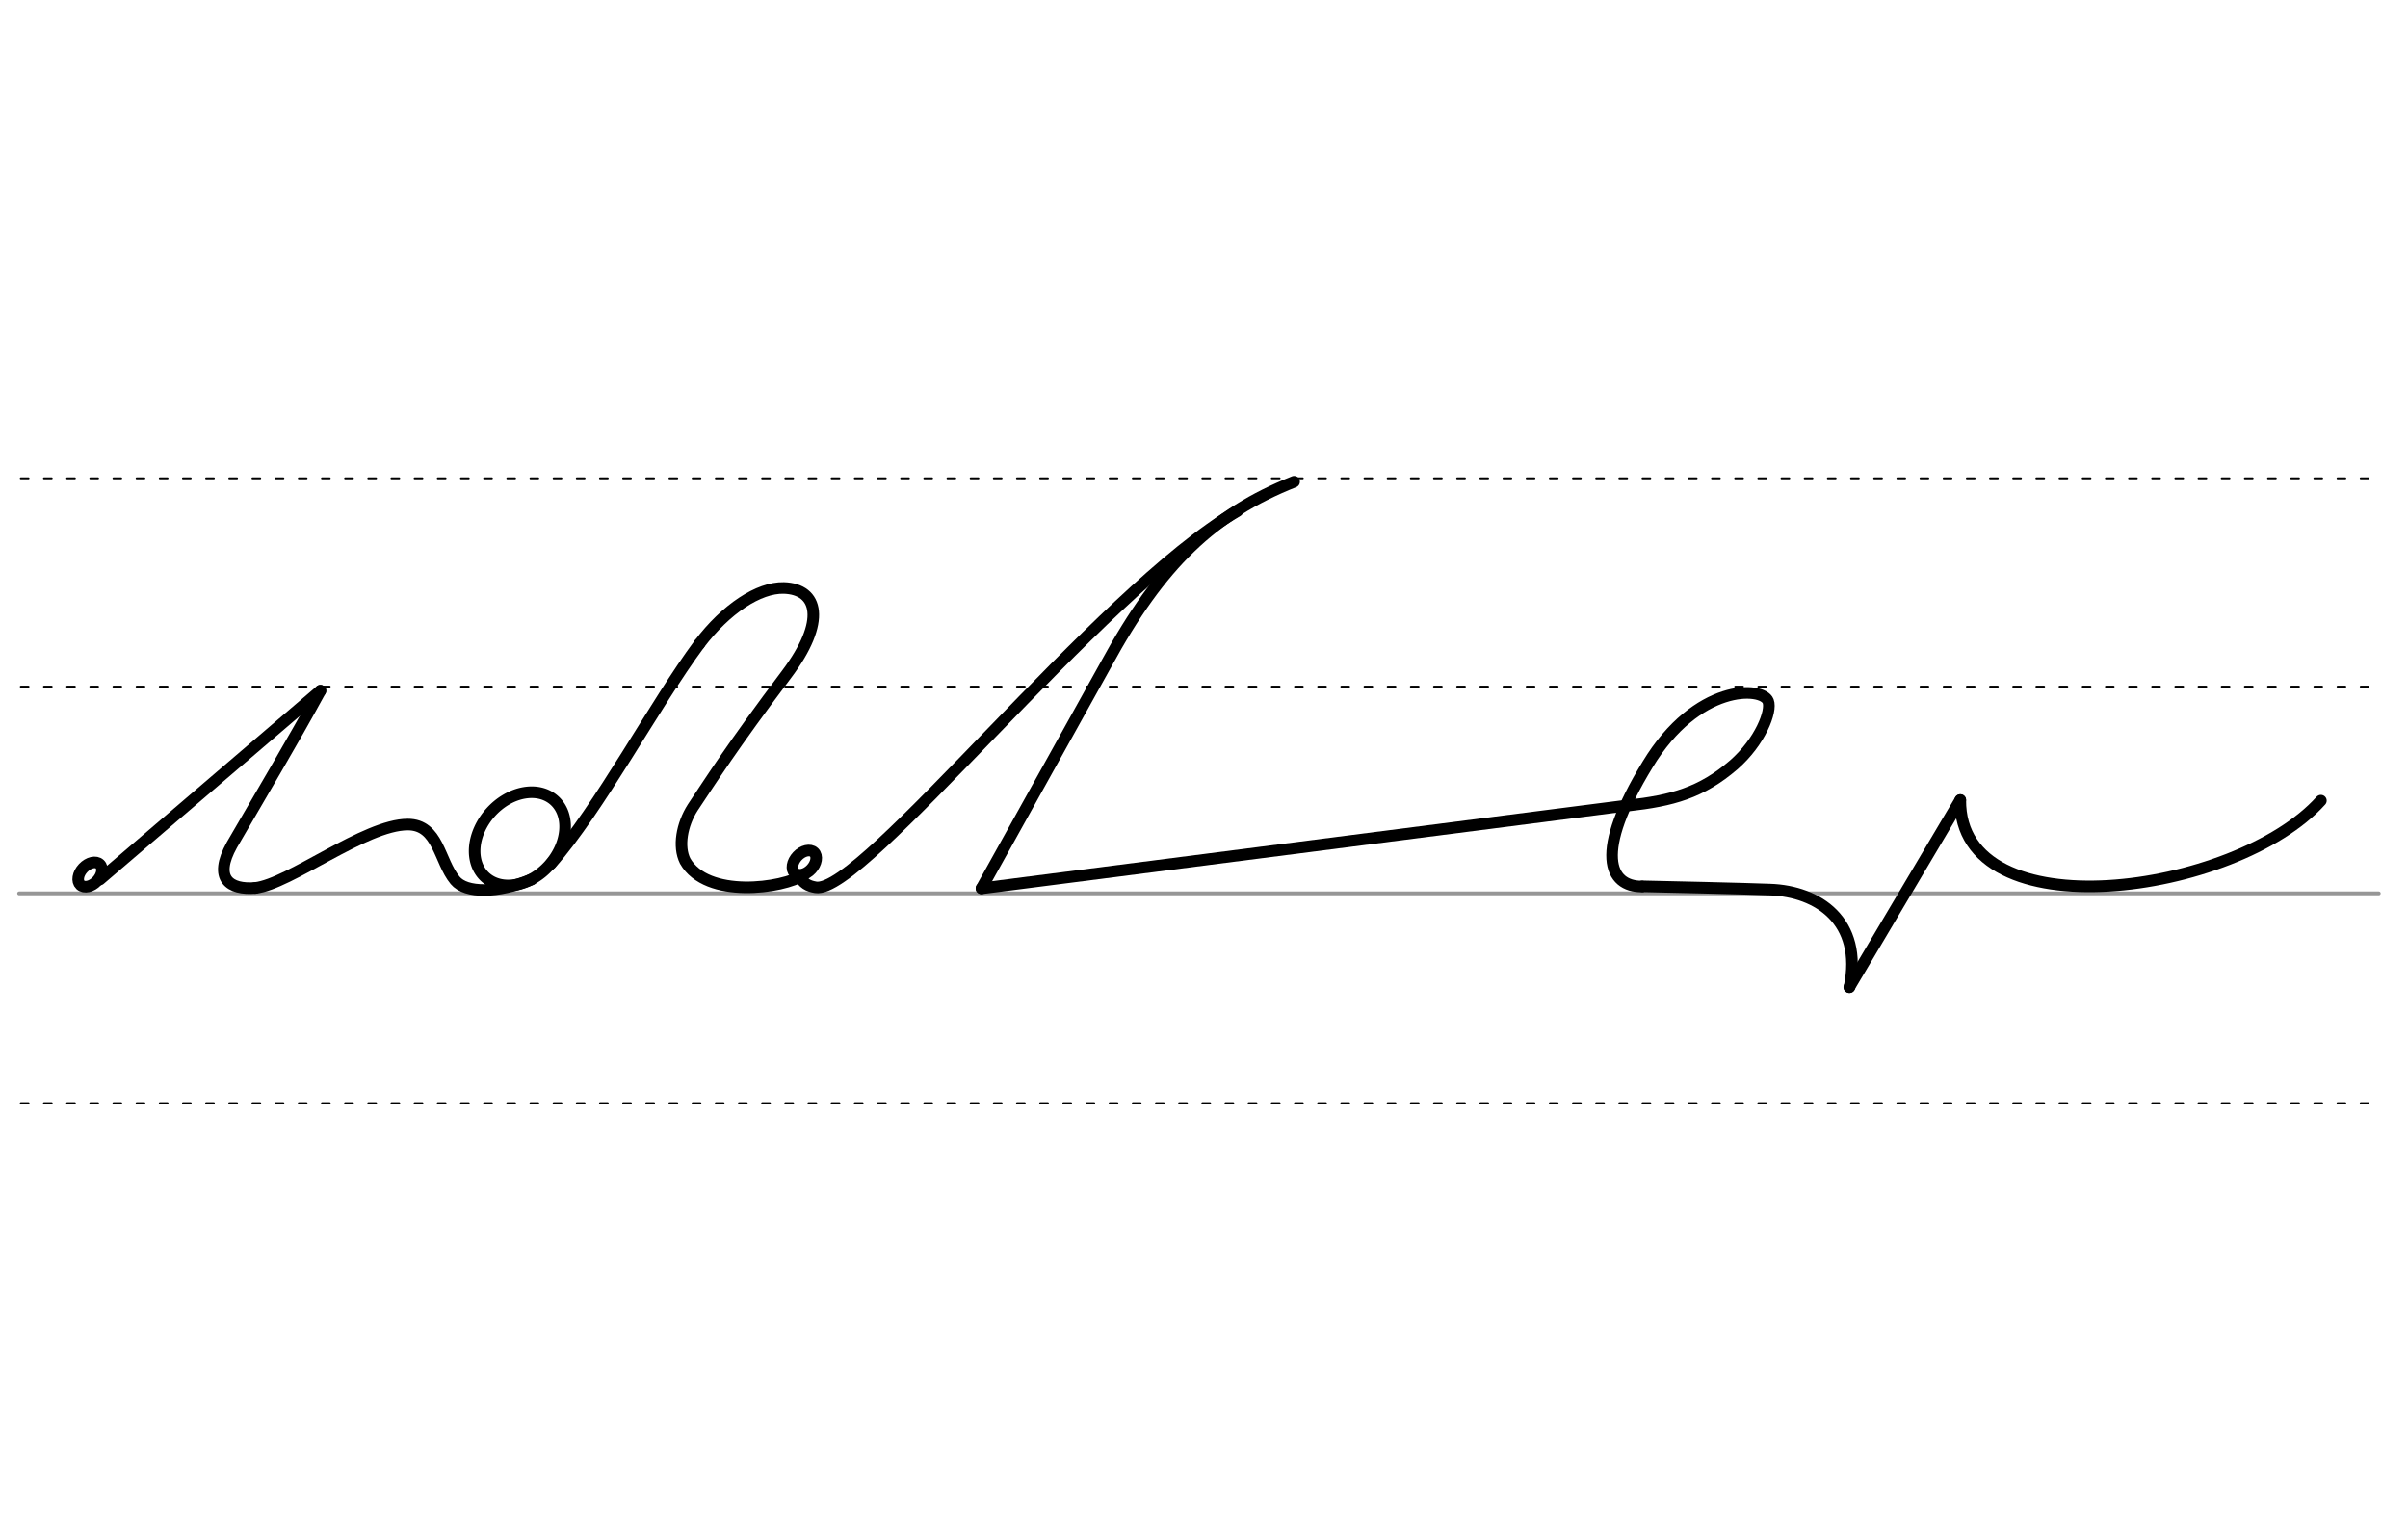<svg height="210mm" viewBox="0 0 1169.3 744.1" width="330mm" xmlns="http://www.w3.org/2000/svg">
 <g fill="none" stroke-linecap="round">
  <g transform="translate(0 -308.268)">
   <path d="m9.3 742.2h1145.8" stroke="#969696" stroke-width="1.875"/>
   <g stroke="#000" stroke-dasharray="3.75 7.5" stroke-miterlimit="2" stroke-width=".938">
    <path d="m10.1 844.1h1145.7"/>
    <path d="m10.1 641.8h1145.7"/>
    <path d="m10.1 540.6h1145.7"/>
   </g>
  </g>
  <g stroke="#000" stroke-linejoin="round" stroke-width="5.625">
   <path d="m476.6 431.5 60.6-109c26.4-48.6 52-72.9 91.2-88.5"/>
   <path d="m476.6 431.5 313.9-40.3"/>
   <path d="m790.5 391.3c21.5-2.4 35.6-6.2 51.4-19.8 12.8-11.2 18.6-26.1 16.7-30.9-2.8-7.3-34.7-8.6-58.5 30.7-26.3 43.1-18.8 59.4-2.7 59.3"/>
   <path d="m797.5 430.5c6.5.1 52.8 1.2 62.1 1.6 23 .8 45.2 15.1 38.5 47.4"/>
   <path d="m387.6 425.1c2.7 4.1 4.6 5.2 8.5 5.9 22.7 3.8 137-143.2 204.8-182.8"/>
   <path d="m951.9 388.6-53.9 90.9"/>
   <path d="m1127 388.9c-41.4 46-175.5 64.4-175.1-.3"/>
   <ellipse cx="323.082" cy="279.508" rx="4.609" ry="6.863" transform="matrix(.728 .685 -.685 .728 0 0)"/>
   <path d="m48.5 427.2 107.1-91.7"/>
   <path d="m123.9 431.3c16.6-1.8 53.4-30.8 74.1-30.8 14.9 0 15.2 17.7 23 27.1 5.3 6.4 20.5 6.3 37.1-.4"/>
   <path d="m155.6 335.5c-13.8 25.3-28.6 50-43 74.9-9.1 16.4-1.1 21.9 11.4 20.9"/>
   <path d="m339.6 312.8c12.9-17 28.8-27.5 41-27.2 16.7.5 20.9 16 1.3 42-26.7 35.5-36.4 51-45.5 64.6-5.3 8.3-7.2 19-3.7 26 10.4 18.4 47.3 13.5 57.9 6.6"/>
   <ellipse cx="571.814" cy="37.529" rx="4.609" ry="6.863" transform="matrix(.728 .685 -.685 .728 0 0)"/>
   <path d="m339.6 312.8c-21.4 28.8-48.6 80.1-72.1 106.8"/>
   <path d="m273.4 395.2a19.2 25.1 41.6 0 1 -14.3 31.3 19.2 25.1 41.6 0 1 -27.6-6.8 19.2 25.1 41.6 0 1 14.3-31.3 19.2 25.1 41.6 0 1 27.6 6.8z"/>
  </g>
 </g>
</svg>
